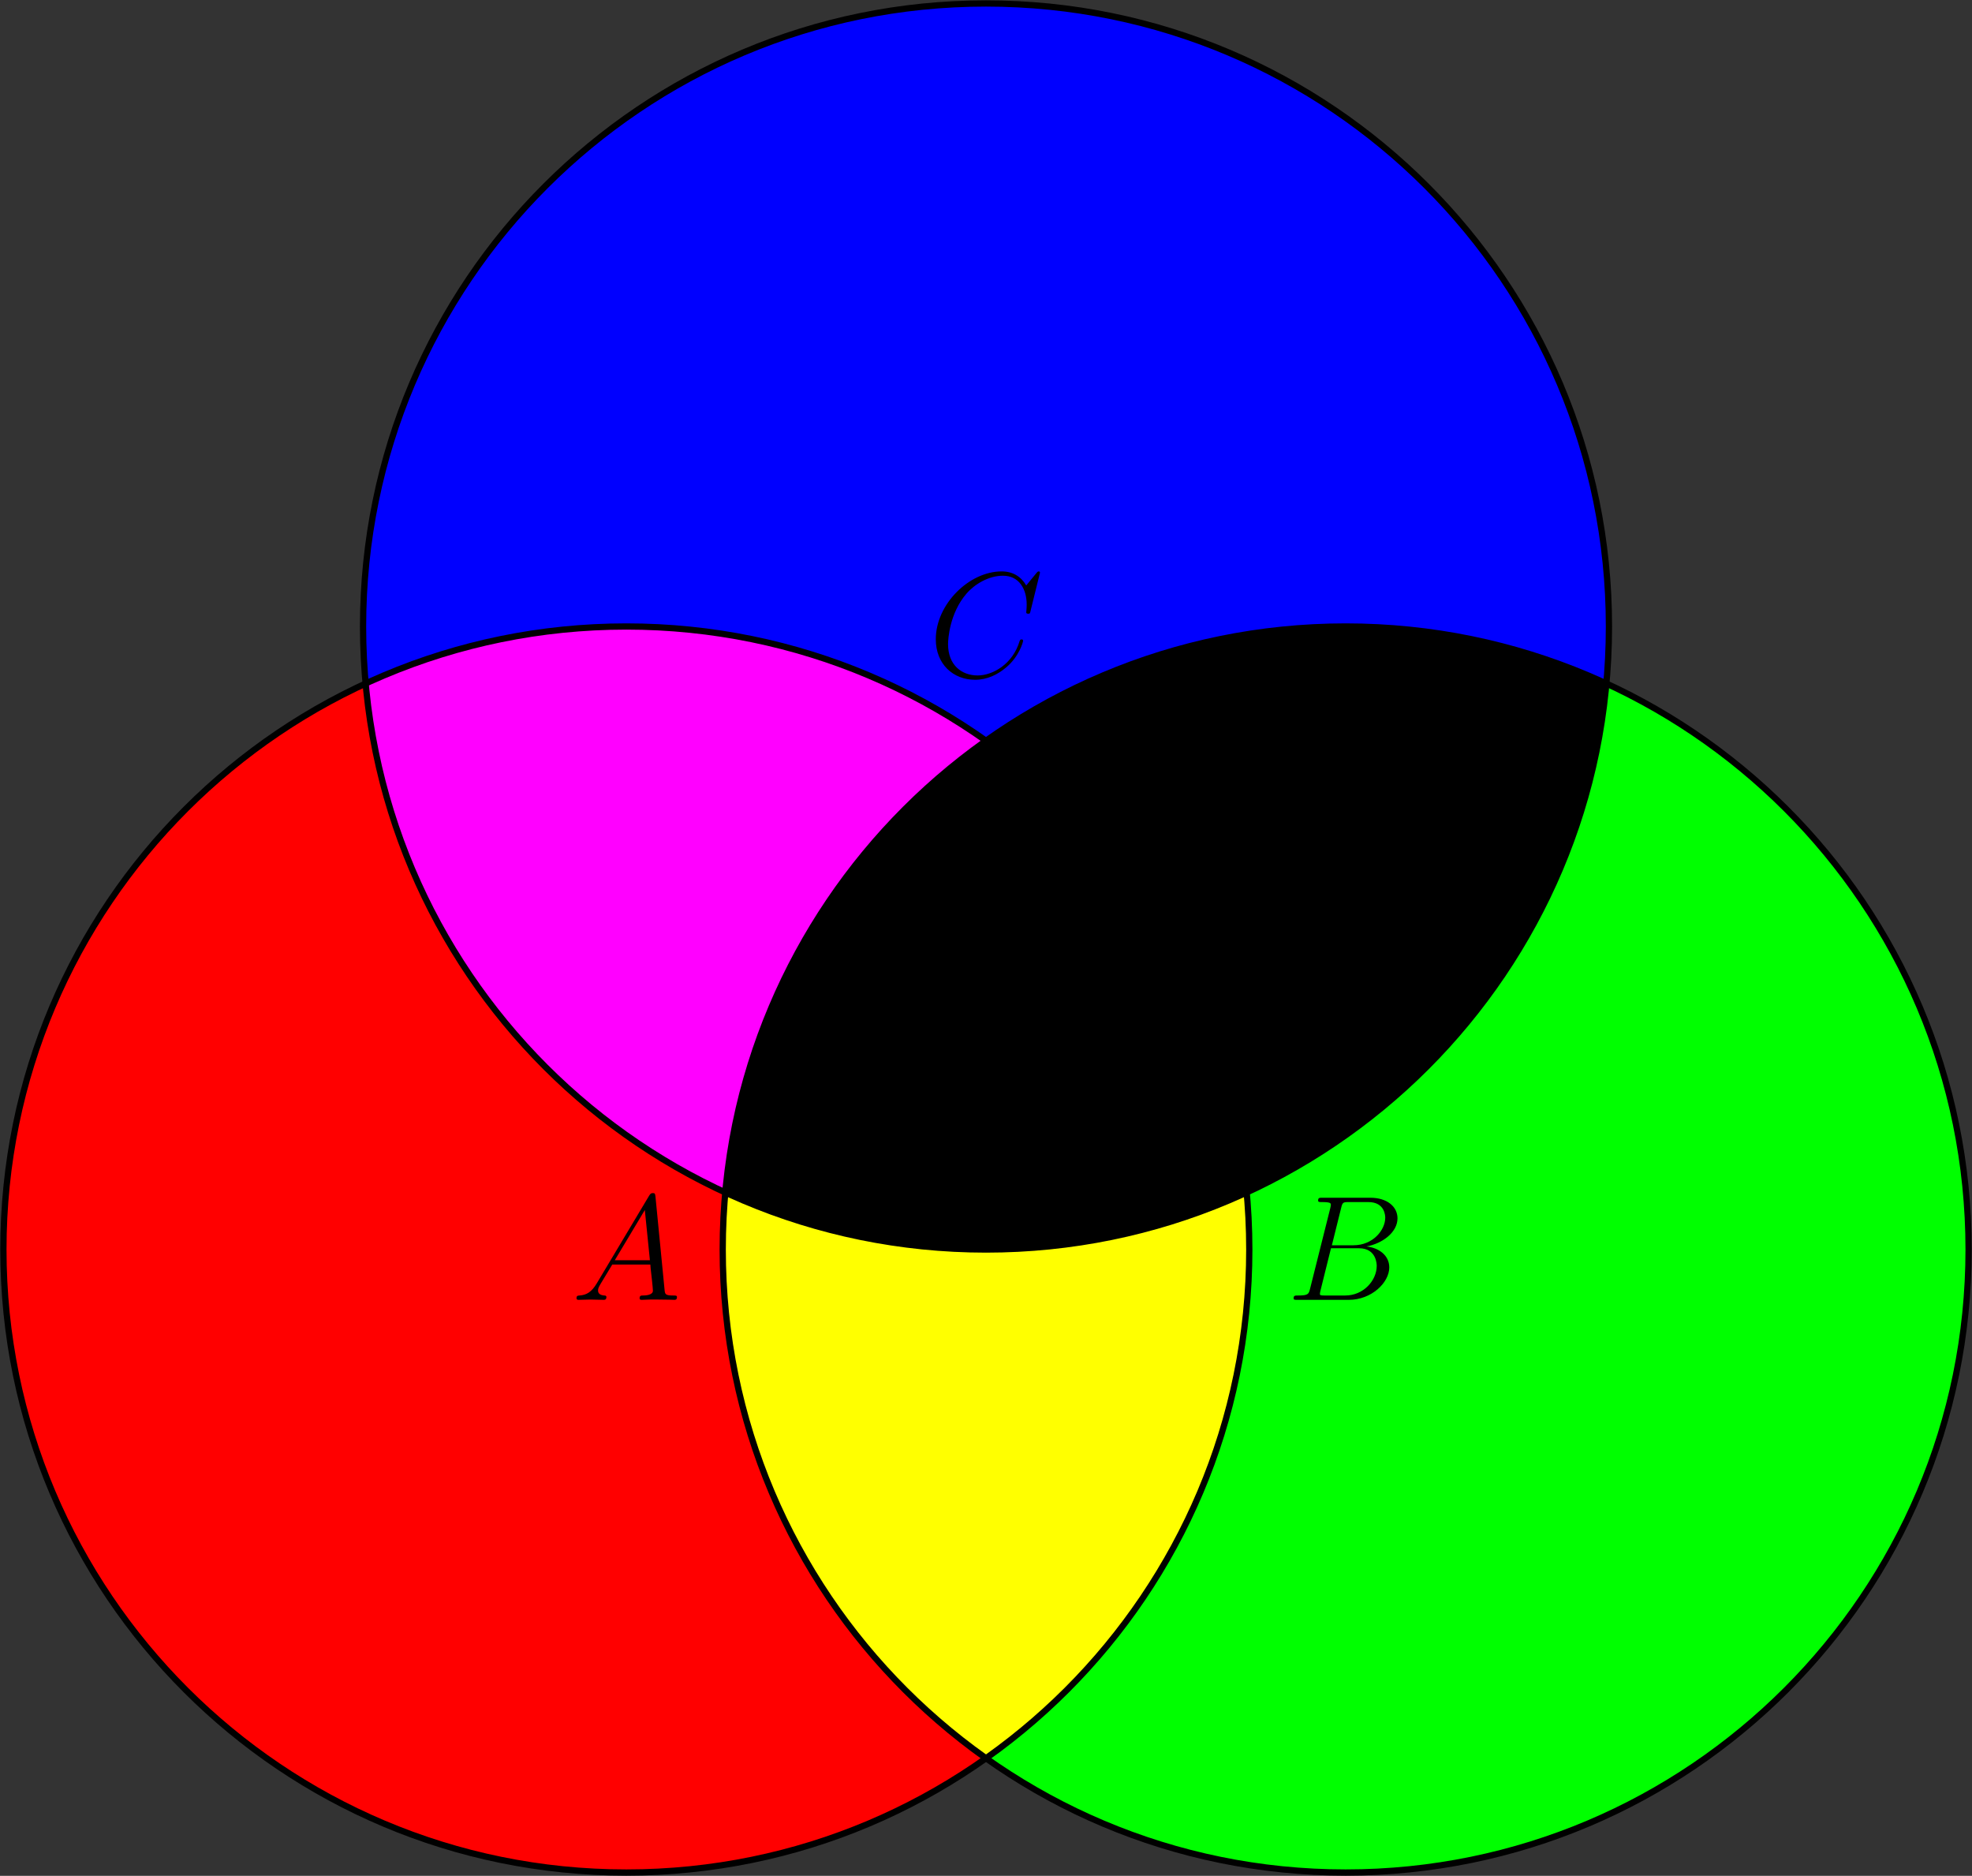 <?xml version='1.0' encoding='UTF-8'?>
<!-- This file was generated by dvisvgm 2.6.3 -->
<svg version='1.1' xmlns='http://www.w3.org/2000/svg' xmlns:xlink='http://www.w3.org/1999/xlink' width='157.71pt' height='150pt' viewBox='56.409 53.858 157.71 150'>
<rect x="56.409" y="53.858" width="157.71" height="150" fill="#333333" stroke="none"/>
<defs>
<path id='g0-65' d='M2.032 -1.327C1.614 -0.622 1.207 -0.383 0.634 -0.347C0.502 -0.335 0.406 -0.335 0.406 -0.12C0.406 -0.048 0.466 0 0.55 0C0.765 0 1.303 -0.024 1.518 -0.024C1.865 -0.024 2.248 0 2.582 0C2.654 0 2.798 0 2.798 -0.227C2.798 -0.335 2.702 -0.347 2.63 -0.347C2.355 -0.371 2.128 -0.466 2.128 -0.753C2.128 -0.921 2.2 -1.052 2.355 -1.315L3.264 -2.821H6.312C6.324 -2.714 6.324 -2.618 6.336 -2.511C6.372 -2.2 6.516 -0.956 6.516 -0.729C6.516 -0.371 5.906 -0.347 5.715 -0.347C5.583 -0.347 5.452 -0.347 5.452 -0.132C5.452 0 5.559 0 5.631 0C5.834 0 6.073 -0.024 6.276 -0.024H6.958C7.687 -0.024 8.213 0 8.225 0C8.309 0 8.44 0 8.44 -0.227C8.44 -0.347 8.333 -0.347 8.153 -0.347C7.496 -0.347 7.484 -0.454 7.448 -0.813L6.719 -8.273C6.695 -8.512 6.647 -8.536 6.516 -8.536C6.396 -8.536 6.324 -8.512 6.217 -8.333L2.032 -1.327ZM3.467 -3.168L5.87 -7.185L6.276 -3.168H3.467Z'/>
<path id='g0-66' d='M4.376 -7.352C4.483 -7.795 4.531 -7.819 4.997 -7.819H6.551C7.902 -7.819 7.902 -6.671 7.902 -6.563C7.902 -5.595 6.934 -4.364 5.356 -4.364H3.634L4.376 -7.352ZM6.396 -4.268C7.699 -4.507 8.883 -5.416 8.883 -6.516C8.883 -7.448 8.058 -8.165 6.707 -8.165H2.869C2.642 -8.165 2.534 -8.165 2.534 -7.938C2.534 -7.819 2.642 -7.819 2.821 -7.819C3.551 -7.819 3.551 -7.723 3.551 -7.592C3.551 -7.568 3.551 -7.496 3.503 -7.317L1.889 -0.885C1.781 -0.466 1.757 -0.347 0.921 -0.347C0.693 -0.347 0.574 -0.347 0.574 -0.132C0.574 0 0.646 0 0.885 0H4.985C6.814 0 8.225 -1.387 8.225 -2.594C8.225 -3.575 7.364 -4.172 6.396 -4.268ZM4.698 -0.347H3.084C2.917 -0.347 2.893 -0.347 2.821 -0.359C2.69 -0.371 2.678 -0.395 2.678 -0.49C2.678 -0.574 2.702 -0.646 2.726 -0.753L3.563 -4.125H5.81C7.221 -4.125 7.221 -2.809 7.221 -2.714C7.221 -1.566 6.181 -0.347 4.698 -0.347Z'/>
<path id='g0-67' d='M8.931 -8.309C8.931 -8.416 8.847 -8.416 8.823 -8.416S8.751 -8.416 8.656 -8.297L7.831 -7.293C7.412 -8.01 6.755 -8.416 5.858 -8.416C3.276 -8.416 0.598 -5.798 0.598 -2.989C0.598 -0.992 1.997 0.251 3.742 0.251C4.698 0.251 5.535 -0.155 6.229 -0.741C7.269 -1.614 7.58 -2.774 7.58 -2.869C7.58 -2.977 7.484 -2.977 7.448 -2.977C7.34 -2.977 7.329 -2.905 7.305 -2.857C6.755 -0.992 5.141 -0.096 3.945 -0.096C2.678 -0.096 1.578 -0.909 1.578 -2.606C1.578 -2.989 1.698 -5.069 3.049 -6.635C3.706 -7.4 4.83 -8.07 5.966 -8.07C7.281 -8.07 7.867 -6.982 7.867 -5.762C7.867 -5.452 7.831 -5.189 7.831 -5.141C7.831 -5.033 7.95 -5.033 7.986 -5.033C8.118 -5.033 8.13 -5.045 8.177 -5.26L8.931 -8.309Z'/>
</defs>
<g id='page1'>
<g transform='matrix(0.996 0 0 0.996 135.264 153.775)'>
<path d='M 21.141 0C 21.141 -27.625 -1.254 -50.02 -28.879 -50.02C -56.505 -50.02 -78.899 -27.625 -78.899 -0C -78.899 27.625 -56.505 50.02 -28.879 50.02C -1.254 50.02 21.141 27.625 21.141 0Z' fill='#ff0000'/>
</g>
<g transform='matrix(0.996 0 0 0.996 135.264 153.775)'>
<path d='M 78.899 0C 78.899 -27.625 56.505 -50.02 28.879 -50.02C 1.254 -50.02 -21.141 -27.625 -21.141 -0C -21.141 27.625 1.254 50.02 28.879 50.02C 56.505 50.02 78.899 27.625 78.899 0Z' fill='#00ff00'/>
</g>
<g transform='matrix(0.996 0 0 0.996 135.264 153.775)'>
<path d='M 50.02 -50.02C 50.02 -77.646 27.625 -100.04 0 -100.04C -27.625 -100.04 -50.02 -77.646 -50.02 -50.02C -50.02 -22.395 -27.625 -0 0 0C 27.625 0 50.02 -22.395 50.02 -50.02Z' fill='#0000ff'/>
</g><g>
<g transform='matrix(0.996 0 0 0.996 135.264 153.775)'>
<clipPath id='clip1'>
<path d='M 78.899 0C 78.899 -27.625 56.505 -50.02 28.879 -50.02C 1.254 -50.02 -21.141 -27.625 -21.141 -0C -21.141 27.625 1.254 50.02 28.879 50.02C 56.505 50.02 78.899 27.625 78.899 0Z'/>
</clipPath>
</g>
<g transform='matrix(0.996 0 0 0.996 135.264 153.775)'>
<path clip-path='url(#clip1)' d='M 21.141 0C 21.141 -27.625 -1.254 -50.02 -28.879 -50.02C -56.505 -50.02 -78.899 -27.625 -78.899 -0C -78.899 27.625 -56.505 50.02 -28.879 50.02C -1.254 50.02 21.141 27.625 21.141 0Z' fill='#ffff00'/>
</g></g><g>
<g transform='matrix(0.996 0 0 0.996 135.264 153.775)'>
<clipPath id='clip2'>
<path d='M 50.02 -50.02C 50.02 -77.646 27.625 -100.04 0 -100.04C -27.625 -100.04 -50.02 -77.646 -50.02 -50.02C -50.02 -22.395 -27.625 -0 0 0C 27.625 0 50.02 -22.395 50.02 -50.02Z'/>
</clipPath>
</g>
<g transform='matrix(0.996 0 0 0.996 135.264 153.775)'>
<path clip-path='url(#clip2)' d='M 21.141 0C 21.141 -27.625 -1.254 -50.02 -28.879 -50.02C -56.505 -50.02 -78.899 -27.625 -78.899 -0C -78.899 27.625 -56.505 50.02 -28.879 50.02C -1.254 50.02 21.141 27.625 21.141 0Z' fill='#ff00ff'/>
</g></g><g>
<g transform='matrix(0.996 0 0 0.996 135.264 153.775)'>
<clipPath id='clip3'>
<path d='M 50.02 -50.02C 50.02 -77.646 27.625 -100.04 0 -100.04C -27.625 -100.04 -50.02 -77.646 -50.02 -50.02C -50.02 -22.395 -27.625 -0 0 0C 27.625 0 50.02 -22.395 50.02 -50.02Z'/>
</clipPath>
</g>
<g transform='matrix(0.996 0 0 0.996 135.264 153.775)'>
<path clip-path='url(#clip3)' d='M 78.899 0C 78.899 -27.625 56.505 -50.02 28.879 -50.02C 1.254 -50.02 -21.141 -27.625 -21.141 -0C -21.141 27.625 1.254 50.02 28.879 50.02C 56.505 50.02 78.899 27.625 78.899 0Z' fill='#00ffff'/>
</g></g><g>
<g transform='matrix(0.996 0 0 0.996 135.264 153.775)'>
<clipPath id='clip4'>
<path d='M 50.02 -50.02C 50.02 -77.646 27.625 -100.04 0 -100.04C -27.625 -100.04 -50.02 -77.646 -50.02 -50.02C -50.02 -22.395 -27.625 -0 0 0C 27.625 0 50.02 -22.395 50.02 -50.02Z'/>
</clipPath>
</g>
<g transform='matrix(0.996 0 0 0.996 135.264 153.775)'>
<clipPath clip-path='url(#clip4)' id='clip5'>
<path clip-path='url(#clip4)' d='M 78.899 0C 78.899 -27.625 56.505 -50.02 28.879 -50.02C 1.254 -50.02 -21.141 -27.625 -21.141 -0C -21.141 27.625 1.254 50.02 28.879 50.02C 56.505 50.02 78.899 27.625 78.899 0Z'/>
</clipPath>
</g>
<g transform='matrix(0.996 0 0 0.996 135.264 153.775)'>
<path clip-path='url(#clip5)' d='M 21.141 0C 21.141 -27.625 -1.254 -50.02 -28.879 -50.02C -56.505 -50.02 -78.899 -27.625 -78.899 -0C -78.899 27.625 -56.505 50.02 -28.879 50.02C -1.254 50.02 21.141 27.625 21.141 0Z' fill='#ffffff'/>
</g></g>
<g transform='matrix(0.996 0 0 0.996 135.264 153.775)'>
<path d='M 21.141 0C 21.141 -27.625 -1.254 -50.02 -28.879 -50.02C -56.505 -50.02 -78.899 -27.625 -78.899 -0C -78.899 27.625 -56.505 50.02 -28.879 50.02C -1.254 50.02 21.141 27.625 21.141 0Z' fill='none' stroke='#000000' stroke-linecap='round' stroke-linejoin='round' stroke-miterlimit='10.037' stroke-width='0.502'/>
</g>
<g transform='matrix(0.996 0 0 0.996 135.264 153.775)'>
<path d='M 78.899 0C 78.899 -27.625 56.505 -50.02 28.879 -50.02C 1.254 -50.02 -21.141 -27.625 -21.141 -0C -21.141 27.625 1.254 50.02 28.879 50.02C 56.505 50.02 78.899 27.625 78.899 0Z' fill='none' stroke='#000000' stroke-linecap='round' stroke-linejoin='round' stroke-miterlimit='10.037' stroke-width='0.502'/>
</g>
<g transform='matrix(0.996 0 0 0.996 135.264 153.775)'>
<path d='M 50.02 -50.02C 50.02 -77.646 27.625 -100.04 0 -100.04C -27.625 -100.04 -50.02 -77.646 -50.02 -50.02C -50.02 -22.395 -27.625 -0 0 0C 27.625 0 50.02 -22.395 50.02 -50.02Z' fill='none' stroke='#000000' stroke-linecap='round' stroke-linejoin='round' stroke-miterlimit='10.037' stroke-width='0.502'/>
</g><use x='102.109' y='157.8' xlink:href='#g0-65'/>
<use x='159.291' y='157.8' xlink:href='#g0-66'/>
<use x='130.651' y='107.966' xlink:href='#g0-67'/>
</g>
</svg>